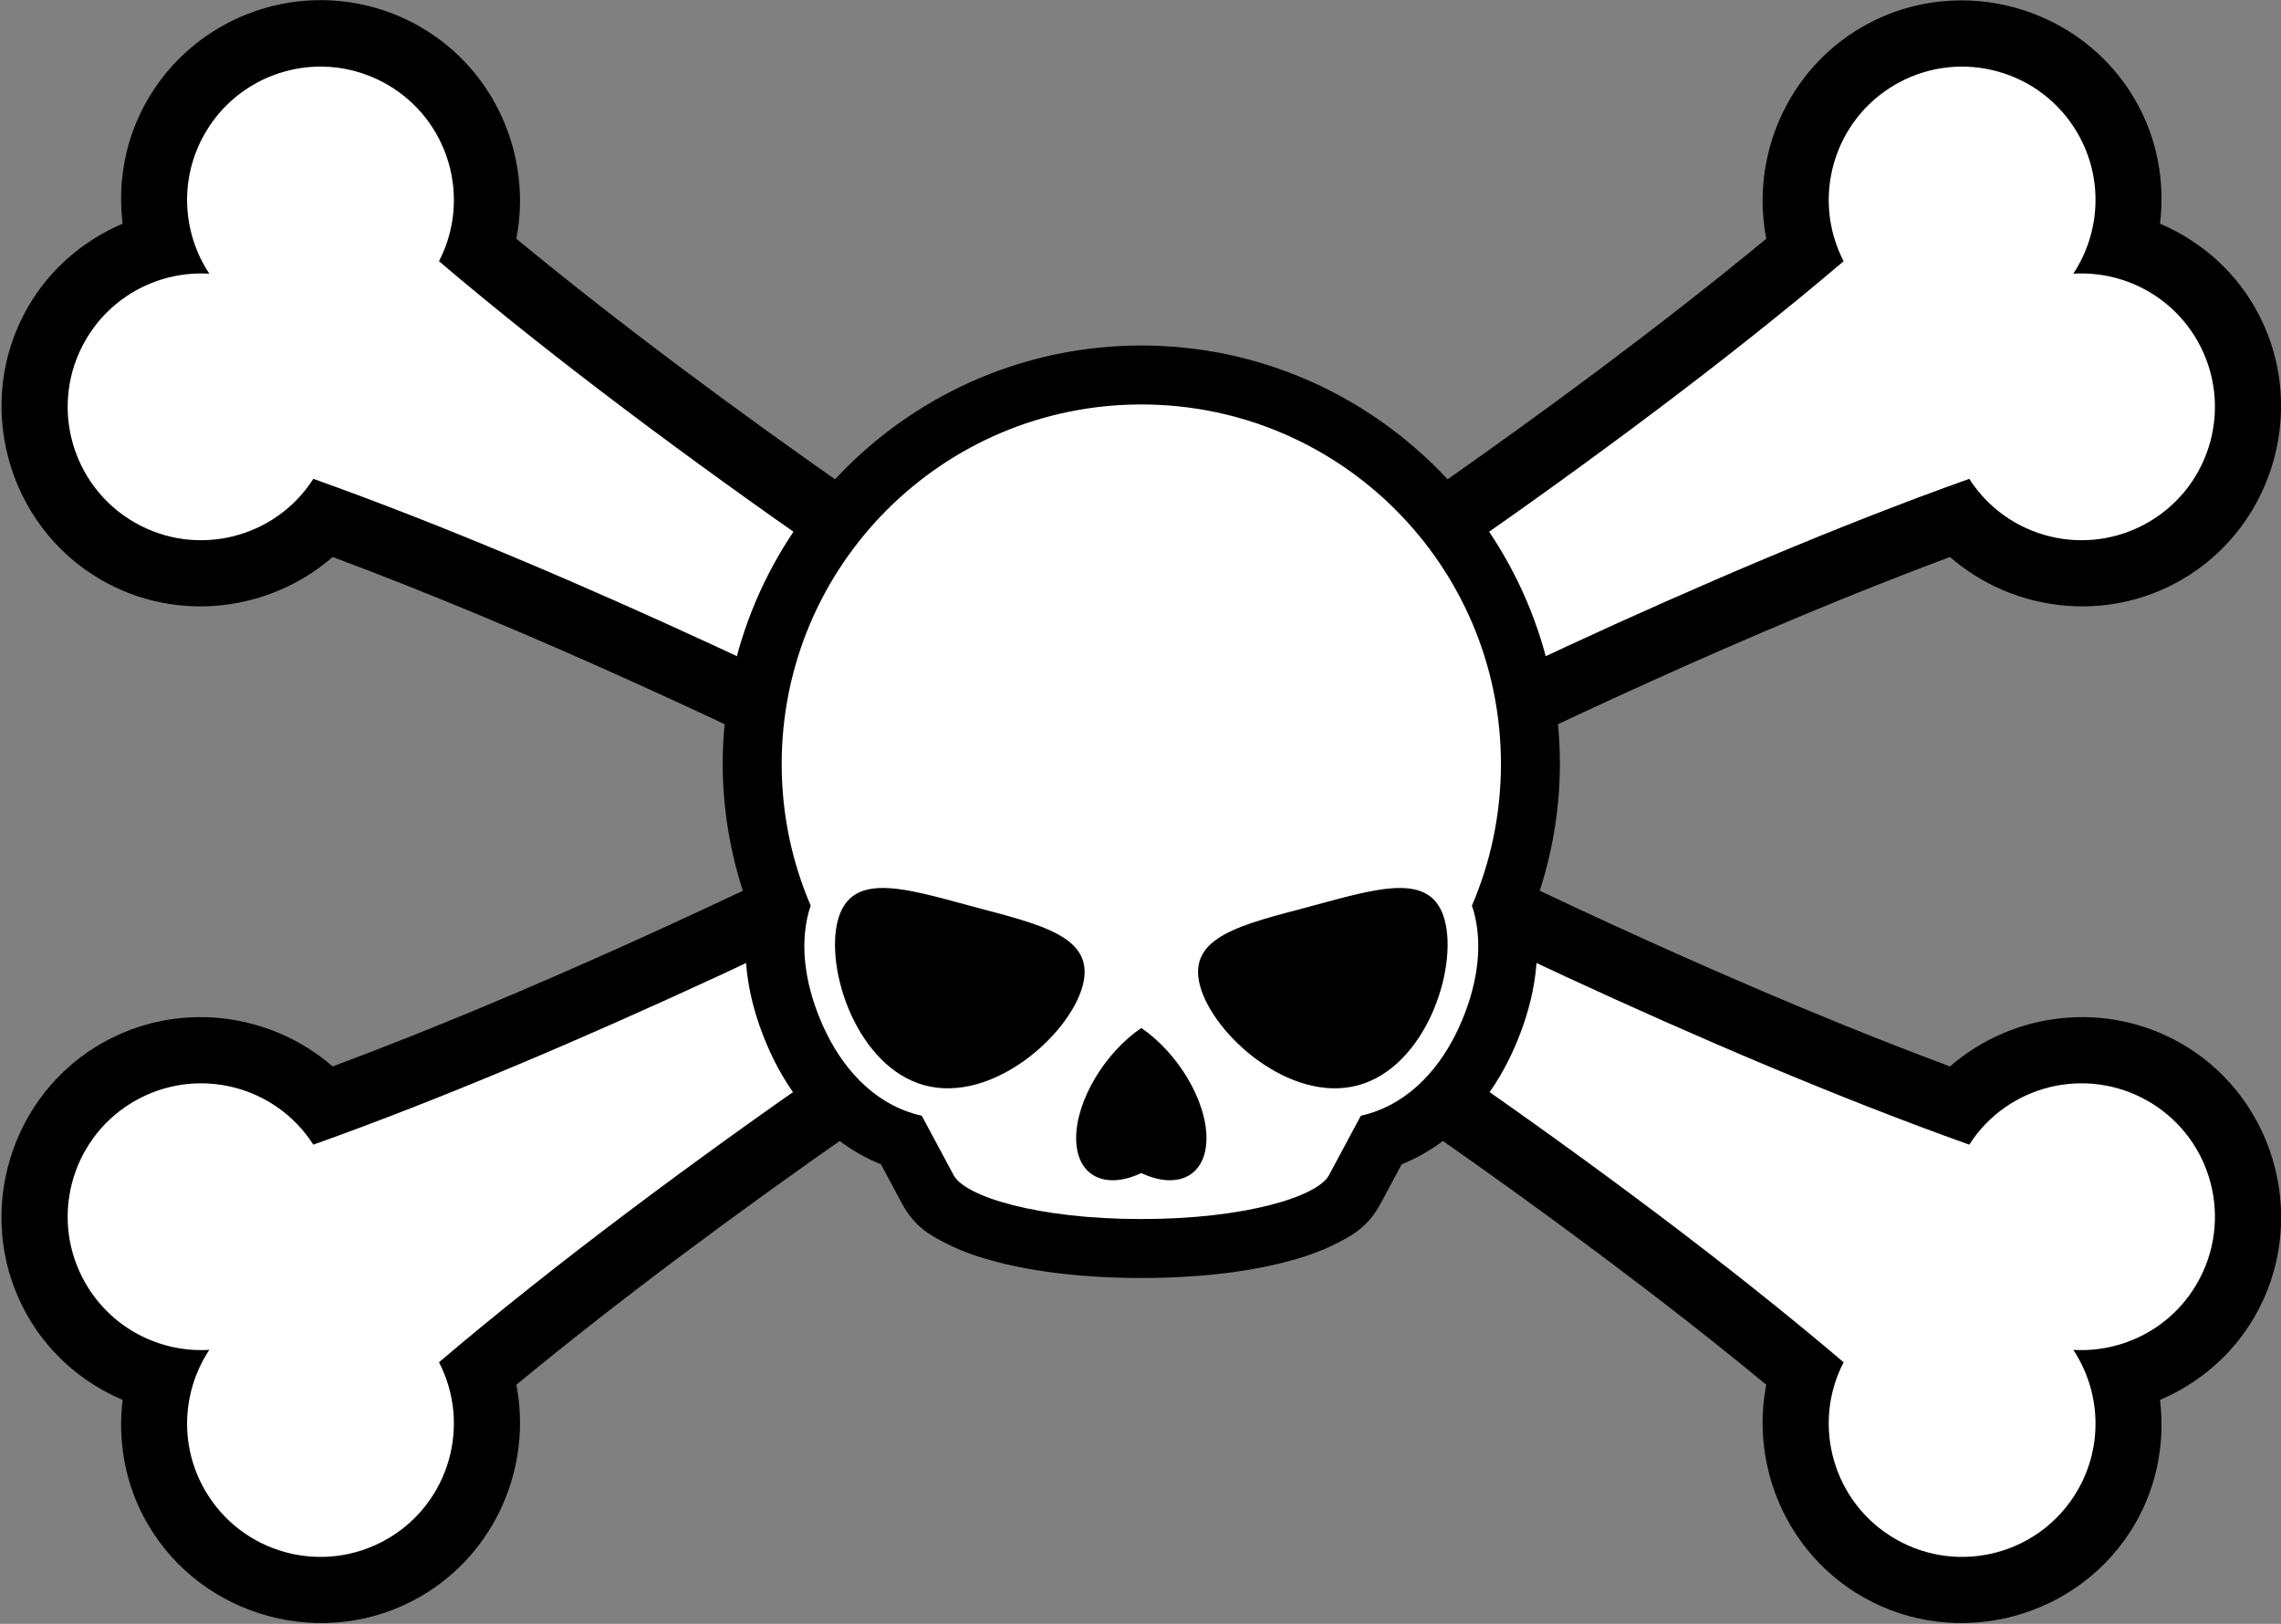 <?xml version="1.0" encoding="UTF-8" standalone="no"?>
<!-- Created with Inkscape (http://www.inkscape.org/) -->

<svg
   xmlns:dc="http://purl.org/dc/elements/1.1/"
   xmlns:cc="http://creativecommons.org/ns#"
   xmlns:rdf="http://www.w3.org/1999/02/22-rdf-syntax-ns#"
   xmlns:svg="http://www.w3.org/2000/svg"
   xmlns="http://www.w3.org/2000/svg"
   xmlns:xlink="http://www.w3.org/1999/xlink"
   xmlns:sodipodi="http://sodipodi.sourceforge.net/DTD/sodipodi-0.dtd"
   xmlns:inkscape="http://www.inkscape.org/namespaces/inkscape"
   width="506.789"
   height="360.801"
   id="svg2"
   version="1.1"
   inkscape:version="0.48.5 r10040"
   sodipodi:docname="New document 1">
  <rect width="100%" height="100%" fill="#808080" stroke="none"/>
  <defs
     id="defs4" />
  <sodipodi:namedview
     id="base"
     pagecolor="#ffffff"
     bordercolor="#666666"
     borderopacity="1.0"
     inkscape:pageopacity="0.0"
     inkscape:pageshadow="2"
     inkscape:zoom="1"
     inkscape:cx="162.96402"
     inkscape:cy="172.84055"
     inkscape:document-units="px"
     inkscape:current-layer="layer1"
     showgrid="false"
     showborder="true"
     inkscape:snap-center="true"
     inkscape:snap-bbox="true"
     inkscape:bbox-nodes="true"
     fit-margin-top="0"
     fit-margin-left="0"
     fit-margin-right="0"
     fit-margin-bottom="0"
     inkscape:window-width="1920"
     inkscape:window-height="1017"
     inkscape:window-x="-8"
     inkscape:window-y="-8"
     inkscape:window-maximized="1" />
  <g
     inkscape:label="Layer 1"
     inkscape:groupmode="layer"
     id="layer1"
     transform="translate(799.395,-41.212)">
    <g
       id="g3806"
       transform="matrix(0.579,0,0,0.579,-229.687,93.226)">
      <path
         d="m -860.219,-89.781 c -26.754,-0.243 -52.949,13.682 -67.188,38.344 -8.58,14.861 -11.423,31.499 -9.5,47.438 -14.764,6.322 -27.738,17.118 -36.312,31.969 -21.021,36.409 -8.296,83.709 28.094,104.719 28.961,16.721 64.77,12.155 88.812,-8.781 75.022,27.933 158.02,66.808 219.469,97.781 -61.44,30.954 -144.439,69.787 -219.469,97.719 -24.048,-20.929 -59.863,-25.464 -88.812,-8.75 0.316,-0.182 -0.279,0.12 -1.719,1 -35.173,21.513 -47.07,67.906 -26.375,103.75 8.575,14.852 21.554,25.656 36.312,31.969 -1.916,15.929 0.925,32.554 9.5,47.406 21.031,36.426 68.37,49.085 104.781,28.062 28.95,-16.714 42.899,-50.004 36.812,-81.281 79.83,-65.993 183.803,-135.608 239.812,-170.406 56.009,34.799 159.982,104.413 239.812,170.406 -6.086,31.277 7.863,64.567 36.812,81.281 36.411,21.022 83.751,8.364 104.781,-28.062 8.575,-14.852 11.416,-31.477 9.5,-47.406 14.759,-6.313 27.738,-17.117 36.312,-31.969 20.695,-35.844 8.798,-82.237 -26.375,-103.75 -1.439,-0.88 -2.034,-1.182 -1.719,-1 -28.95,-16.714 -64.765,-12.179 -88.812,8.75 -75.03,-27.932 -158.028,-66.765 -219.469,-97.719 61.449,-30.973 144.447,-69.848 219.469,-97.781 24.043,20.937 59.851,25.502 88.812,8.781 36.39,-21.01 49.115,-68.31 28.094,-104.719 C -127.355,13.118 -140.33,2.322 -155.094,-4 c 1.923,-15.939 -0.92,-32.576 -9.5,-47.438 -20.7,-35.853 -66.848,-48.734 -103.062,-29.031 -0.815,0.444 -1.38,0.773 -1.719,0.969 -28.95,16.714 -42.898,50.005 -36.812,81.281 -79.828,65.994 -183.802,135.632 -239.812,170.438 -56.011,-34.806 -159.984,-104.444 -239.812,-170.438 6.085,-31.277 -7.863,-64.567 -36.812,-81.281 -0.339,-0.196 -0.904,-0.525 -1.719,-0.969 -11.303,-6.15 -23.698,-9.202 -35.875,-9.312 z"
         inkscape:href="#rect3779"
         id="path3803"
         style="fill:#000000;fill-opacity:1;stroke:none"
         xlink:href="#rect3779"
         inkscape:original="M -860.4375 -64.28125 C -878.29502 -64.443353 -895.7478 -55.253992 -905.3125 -38.6875 C -915.34615 -21.308716 -913.99227 -0.48396436 -903.625 15.1875 C -922.3792 14.046245 -941.09194 23.341053 -951.125 40.71875 C -965.25808 65.197967 -956.85419 96.46067 -932.375 110.59375 C -908.58961 124.32624 -878.37811 116.80027 -863.71875 93.90625 C -763.72878 129.50847 -644.66238 187.83281 -580.9375 221.6875 C -644.65629 255.53488 -763.71837 313.80033 -863.71875 349.40625 C -878.37884 326.51455 -908.59056 319.01806 -932.375 332.75 C -932.75743 332.97083 -933.15663 333.17716 -933.53125 333.40625 C -957.13141 347.84087 -965.03732 378.55953 -951.125 402.65625 C -941.09142 420.03503 -922.38052 429.29889 -903.625 428.15625 C -913.99059 443.8274 -915.34549 464.65355 -905.3125 482.03125 C -891.17942 506.51046 -859.8542 514.88308 -835.375 500.75 C -811.58963 487.01752 -803.00295 457.07994 -815.5 432.9375 C -726.27774 356.99982 -601.36917 274.69001 -546 241.15625 C -490.63083 274.69001 -365.72226 356.99982 -276.5 432.9375 C -288.99705 457.07994 -280.41037 487.01752 -256.625 500.75 C -232.1458 514.88308 -200.82058 506.51046 -186.6875 482.03125 C -176.65451 464.65355 -178.00934 443.8274 -188.375 428.15625 C -169.61942 429.29889 -150.90858 420.03503 -140.875 402.65625 C -126.96268 378.55953 -134.86859 347.84087 -158.46875 333.40625 C -158.84337 333.17716 -159.24257 332.97083 -159.625 332.75 C -183.40944 319.01806 -213.62114 326.51455 -228.28125 349.40625 C -328.28163 313.80033 -447.34371 255.53488 -511.0625 221.6875 C -447.33762 187.83281 -328.27122 129.50847 -228.28125 93.90625 C -213.62186 116.80027 -183.41036 124.32624 -159.625 110.59375 C -135.14578 96.46067 -126.74192 65.197967 -140.875 40.71875 C -150.90802 23.341053 -169.62068 14.046245 -188.375 15.1875 C -178.00772 -0.48396436 -176.65386 -21.308716 -186.6875 -38.6875 C -200.59975 -62.784219 -231.16793 -71.283529 -255.46875 -58.0625 C -255.85451 -57.852589 -256.24253 -57.627067 -256.625 -57.40625 C -280.40933 -43.674361 -288.99475 -13.735642 -276.5 10.40625 C -365.71693 86.339371 -490.62562 168.67797 -546 202.21875 C -601.37438 168.67797 -726.28307 86.339371 -815.5 10.40625 C -803.00525 -13.735642 -811.59067 -43.674361 -835.375 -57.40625 C -835.75747 -57.627067 -836.14549 -57.852589 -836.53125 -58.0625 C -844.12526 -62.194072 -852.32045 -64.207566 -860.4375 -64.28125 z "
         inkscape:radius="25.495098"
         sodipodi:type="inkscape:offset" />
      <path
         inkscape:connector-curvature="0"
         id="rect3779"
         d="m -860.432,-64.276 c -17.858,-0.162 -35.302,9.036 -44.867,25.602 -10.034,17.379 -8.703,38.2 1.664,53.872 -18.754,-1.141 -37.455,8.133 -47.488,25.511 -14.133,24.479 -5.739,55.766 18.74,69.899 23.785,13.732 54.009,6.206 68.668,-16.688 99.99,35.602 219.063,93.906 282.788,127.761 -63.719,33.847 -182.787,92.132 -282.788,127.738 -14.66,-22.892 -44.883,-30.397 -68.668,-16.665 -0.382,0.221 -0.765,0.432 -1.14,0.661 -23.6,14.435 -31.512,45.141 -17.6,69.238 10.034,17.379 28.733,26.654 47.488,25.511 -10.366,15.671 -11.697,36.494 -1.664,53.872 14.133,24.479 45.443,32.85 69.922,18.717 23.785,-13.732 32.377,-43.682 19.88,-67.824 C -726.274,356.99 -601.369,274.684 -546,241.15 c 55.369,33.534 180.274,115.84 269.496,191.778 -12.497,24.142 -3.905,54.092 19.88,67.824 24.479,14.133 55.789,5.762 69.922,-18.717 10.033,-17.378 8.701,-38.201 -1.664,-53.872 18.756,1.143 37.455,-8.132 47.488,-25.511 13.912,-24.097 6,-54.803 -17.6,-69.238 -0.375,-0.229 -0.757,-0.44 -1.14,-0.661 -23.784,-13.732 -54.008,-6.226 -68.668,16.665 -100,-35.606 -219.069,-93.89 -282.788,-127.738 63.725,-33.855 182.798,-92.158 282.788,-127.761 14.659,22.894 44.883,30.421 68.668,16.688 24.479,-14.133 32.873,-45.42 18.74,-69.899 -10.033,-17.378 -28.734,-26.652 -47.488,-25.511 10.367,-15.671 11.698,-36.493 1.664,-53.872 -13.912,-24.097 -44.481,-32.599 -68.782,-19.378 -0.386,0.21 -0.757,0.418 -1.14,0.638 -23.784,13.732 -32.375,43.682 -19.88,67.824 C -365.72,86.344 -490.626,168.67 -546,202.211 -601.374,168.67 -726.28,86.344 -815.496,10.411 c 12.495,-24.142 3.904,-54.092 -19.88,-67.824 -0.382,-0.221 -0.754,-0.428 -1.14,-0.638 -7.594,-4.132 -15.798,-6.15 -23.915,-6.224 z"
         style="fill:#ffffff;fill-opacity:1;stroke:none" />
      <path
         id="path3801"
         d="m -546,42.75 c -88.444,0 -160.625,72.181 -160.625,160.625 0,19.56 3.721,38.282 10.156,55.656 -3.75,18.916 0.278,37.764 7.906,54.562 7.599,16.734 21.213,34.72 42.656,43.375 l 7.969,14.875 c 5.007,9.338 11.183,12.483 17.156,15.531 5.974,3.049 12.456,5.294 19.875,7.188 14.838,3.787 33.329,6.031 54.906,6.031 21.577,0 40.069,-2.245 54.906,-6.031 7.419,-1.893 13.901,-4.139 19.875,-7.188 5.974,-3.049 12.15,-6.193 17.156,-15.531 l 7.969,-14.875 c 21.443,-8.655 35.058,-26.641 42.656,-43.375 7.628,-16.799 11.656,-35.646 7.906,-54.562 6.435,-17.374 10.156,-36.097 10.156,-55.656 0,-88.444 -72.181,-160.625 -160.625,-160.625 z"
         style="fill:#000000;fill-opacity:1;stroke:none"
         inkscape:connector-curvature="0" />
      <path
         inkscape:connector-curvature="0"
         id="path3753"
         d="m -546,65.375 c -76.215,0 -138,61.785 -138,138 0,19.32 3.987,37.681 11.156,54.375 -0.293,0.822 -0.586,1.656 -0.812,2.5 -3.651,13.624 -0.999,29.275 5.688,44 6.686,14.725 18.312,28.919 35.875,33.625 0.62,0.166 1.224,0.299 1.844,0.438 l 12.25,22.844 c 4.383,8.175 32.112,16.812 72,16.812 39.888,0 67.617,-8.638 72,-16.812 l 12.25,-22.844 c 0.619,-0.139 1.223,-0.271 1.844,-0.438 17.563,-4.706 29.189,-18.9 35.875,-33.625 6.686,-14.725 9.338,-30.376 5.688,-44 -0.225,-0.841 -0.52,-1.68 -0.812,-2.5 C -411.987,241.056 -408,222.695 -408,203.375 c 0,-76.215 -61.785,-138 -138,-138 z"
         style="fill:#ffffff;fill-opacity:1;stroke:none" />
      <path
         inkscape:connector-curvature="0"
         id="path3755"
         d="m -646.037,250.932 c -8.18,0.212 -14.01,3.445 -16.39,12.329 -5.079,18.954 7.401,56.45 33.336,63.399 25.935,6.949 55.516,-19.29 60.595,-38.244 5.079,-18.954 -16.253,-23.436 -42.188,-30.385 -13.778,-3.692 -26.081,-7.339 -35.352,-7.1 z m 198.437,0 c -9.057,0.191 -20.748,3.625 -33.716,7.1 -25.935,6.949 -47.238,11.431 -42.159,30.385 5.079,18.954 34.63,45.193 60.565,38.244 25.935,-6.949 38.414,-44.446 33.336,-63.399 -2.539,-9.477 -8.97,-12.521 -18.026,-12.329 z"
         style="fill:#000000;fill-opacity:1;stroke:none" />
      <path
         inkscape:connector-curvature="0"
         id="path3769"
         d="m -546,304.641 c -14.052,9.611 -25,27.824 -25,42.273 0,14.449 10.948,20.021 25,13.406 14.052,6.614 25,1.043 25,-13.406 0,-14.45 -10.948,-32.662 -25,-42.273 z"
         style="fill:#000000;fill-opacity:1;stroke:none" />
    </g>
  </g>
</svg>
